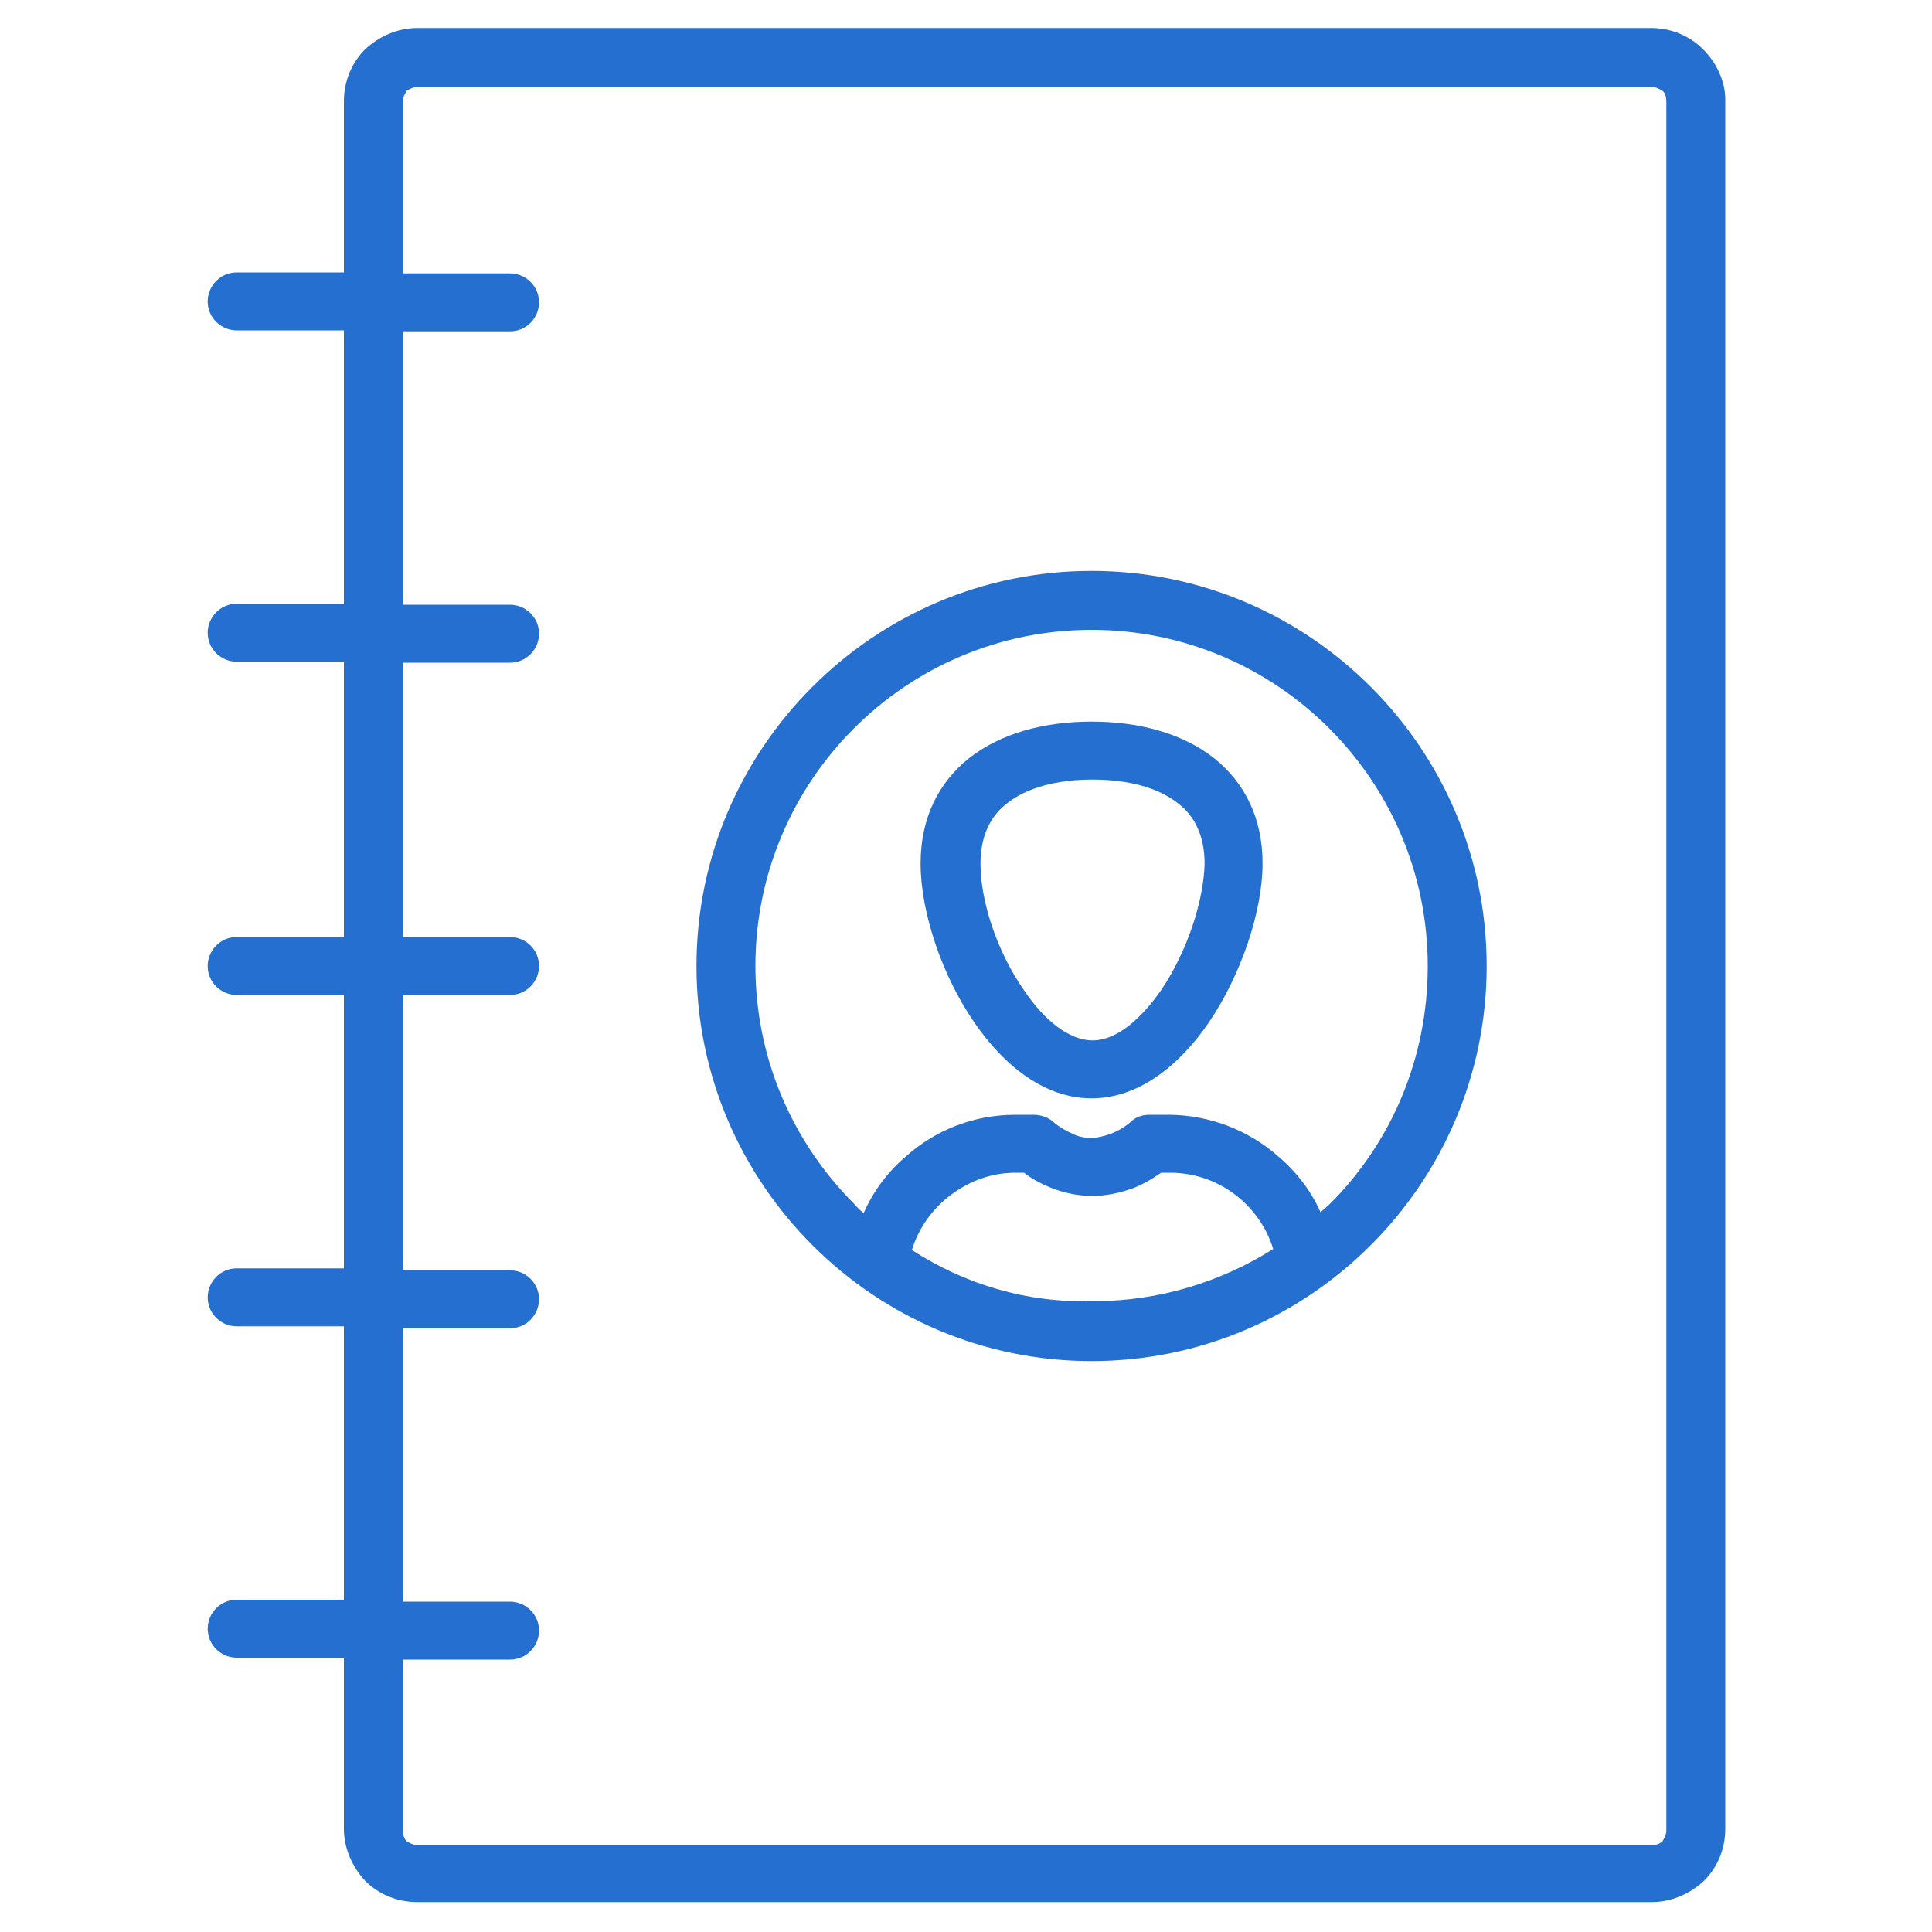 <?xml version="1.0" encoding="utf-8"?>
<!-- Generator: Adobe Illustrator 27.8.1, SVG Export Plug-In . SVG Version: 6.00 Build 0)  -->
<svg version="1.1" id="Layer_1" xmlns="http://www.w3.org/2000/svg" xmlns:xlink="http://www.w3.org/1999/xlink" x="0px" y="0px"
	 viewBox="0 0 200 200" style="enable-background:new 0 0 200 200;" xml:space="preserve">
<style type="text/css">
	.st0{fill:#246FCF;}
</style>
<g>
	<path class="st0" d="M176.3,5.1c-1.4-1.4-3.3-2.2-5.4-2.2H43.2c-2.1,0-4,0.9-5.4,2.2c-1.4,1.4-2.2,3.3-2.2,5.4v17.7H24.5
		c-1.7,0-3,1.4-3,3c0,1.7,1.4,3,3,3h11.1v28.3H24.5c-1.7,0-3,1.4-3,3c0,1.7,1.4,3,3,3h11.1V97H24.5c-1.7,0-3,1.4-3,3
		c0,1.7,1.4,3,3,3h11.1v28.3H24.5c-1.7,0-3,1.4-3,3c0,1.7,1.4,3,3,3h11.1v28.3H24.5c-1.7,0-3,1.4-3,3c0,1.7,1.4,3,3,3h11.1v17.7
		c0,2.1,0.9,4,2.2,5.4c1.4,1.4,3.3,2.2,5.4,2.2H171c2.1,0,4-0.9,5.4-2.2c1.4-1.4,2.2-3.3,2.2-5.4v-179
		C178.6,8.4,177.7,6.5,176.3,5.1z M172.5,189.5c0,0.4-0.2,0.8-0.4,1.1c-0.3,0.3-0.7,0.4-1.1,0.4H43.2c-0.4,0-0.8-0.2-1.1-0.4
		c-0.3-0.3-0.4-0.7-0.4-1.1v-17.7h11.1c1.7,0,3-1.4,3-3c0-1.7-1.4-3-3-3H41.7v-28.3h11.1c1.7,0,3-1.4,3-3c0-1.7-1.4-3-3-3H41.7V103
		h11.1c1.7,0,3-1.4,3-3c0-1.7-1.4-3-3-3H41.7V68.6h11.1c1.7,0,3-1.4,3-3c0-1.7-1.4-3-3-3H41.7V34.3h11.1c1.7,0,3-1.4,3-3
		c0-1.7-1.4-3-3-3H41.7V10.5c0-0.4,0.2-0.8,0.4-1.1C42.4,9.2,42.8,9,43.2,9H171c0.4,0,0.8,0.2,1.1,0.4s0.4,0.7,0.4,1.1V189.5z"/>
	<path class="st0" d="M113,59.1c-11.3,0-21.5,4.6-28.9,12c-7.4,7.4-12,17.6-12,28.9c0,11.3,4.6,21.5,12,28.9
		c7.4,7.4,17.6,12,28.9,12c11.3,0,21.5-4.6,28.9-12c7.4-7.4,12-17.6,12-28.9c0-11.3-4.6-21.5-12-28.9S124.3,59.1,113,59.1z
		 M94.4,129.4c0.6-2,1.8-3.8,3.4-5.2c2-1.7,4.5-2.8,7.3-2.8h0.9c0.9,0.7,1.9,1.2,2.9,1.6c1.3,0.5,2.7,0.8,4.2,0.8
		c1.4,0,2.8-0.3,4.2-0.8c1-0.4,1.9-0.9,2.9-1.6h0.9c2.8,0,5.3,1,7.3,2.7c1.6,1.4,2.8,3.2,3.4,5.2c-5.4,3.4-11.8,5.4-18.6,5.4
		C106.2,134.9,99.8,132.9,94.4,129.4z M137.7,124.6c-0.3,0.3-0.7,0.6-1,0.9c-1-2.3-2.6-4.3-4.5-5.9c-3-2.6-7-4.2-11.3-4.2H119h0
		c-0.7,0-1.4,0.2-1.9,0.7l1.9,2.3l-1.9-2.3c-0.7,0.6-1.4,1-2.2,1.3c-0.6,0.2-1.3,0.4-1.9,0.4c-0.6,0-1.3-0.1-1.9-0.4
		c-0.7-0.3-1.4-0.7-2-1.2c-0.5-0.5-1.3-0.8-2.1-0.8h-1.9c-4.3,0-8.3,1.6-11.3,4.3c-1.9,1.6-3.4,3.6-4.4,5.9c-0.3-0.3-0.7-0.6-1-1
		c-6.3-6.3-10.2-15-10.2-24.6s3.9-18.3,10.2-24.6c6.3-6.3,15-10.2,24.6-10.2s18.3,3.9,24.6,10.2c6.3,6.3,10.2,15,10.2,24.6
		S144,118.3,137.7,124.6z"/>
	<path class="st0" d="M125.7,78.5c-3.3-2.6-7.8-3.8-12.7-3.8s-9.4,1.2-12.7,3.8c-3.1,2.5-5,6.1-5,10.9c0,5,2.2,11.6,5.6,16.5
		c3.1,4.5,7.3,7.8,12.1,7.8c4.8,0,9-3.3,12.1-7.8c3.4-5,5.6-11.6,5.6-16.5C130.7,84.6,128.8,81,125.7,78.5z M120.2,102.5
		c-2.1,3-4.6,5.2-7.1,5.2s-5.1-2.2-7.1-5.2c-2.8-4-4.5-9.2-4.5-13.1c0-2.8,1-4.9,2.7-6.2c2.1-1.7,5.3-2.5,8.9-2.5s6.8,0.8,8.9,2.5
		c1.7,1.3,2.7,3.4,2.7,6.2C124.6,93.3,122.9,98.5,120.2,102.5z"/>
	<polygon class="st0" points="113,74.7 113,74.7 113,74.7 	"/>
</g>
</svg>
